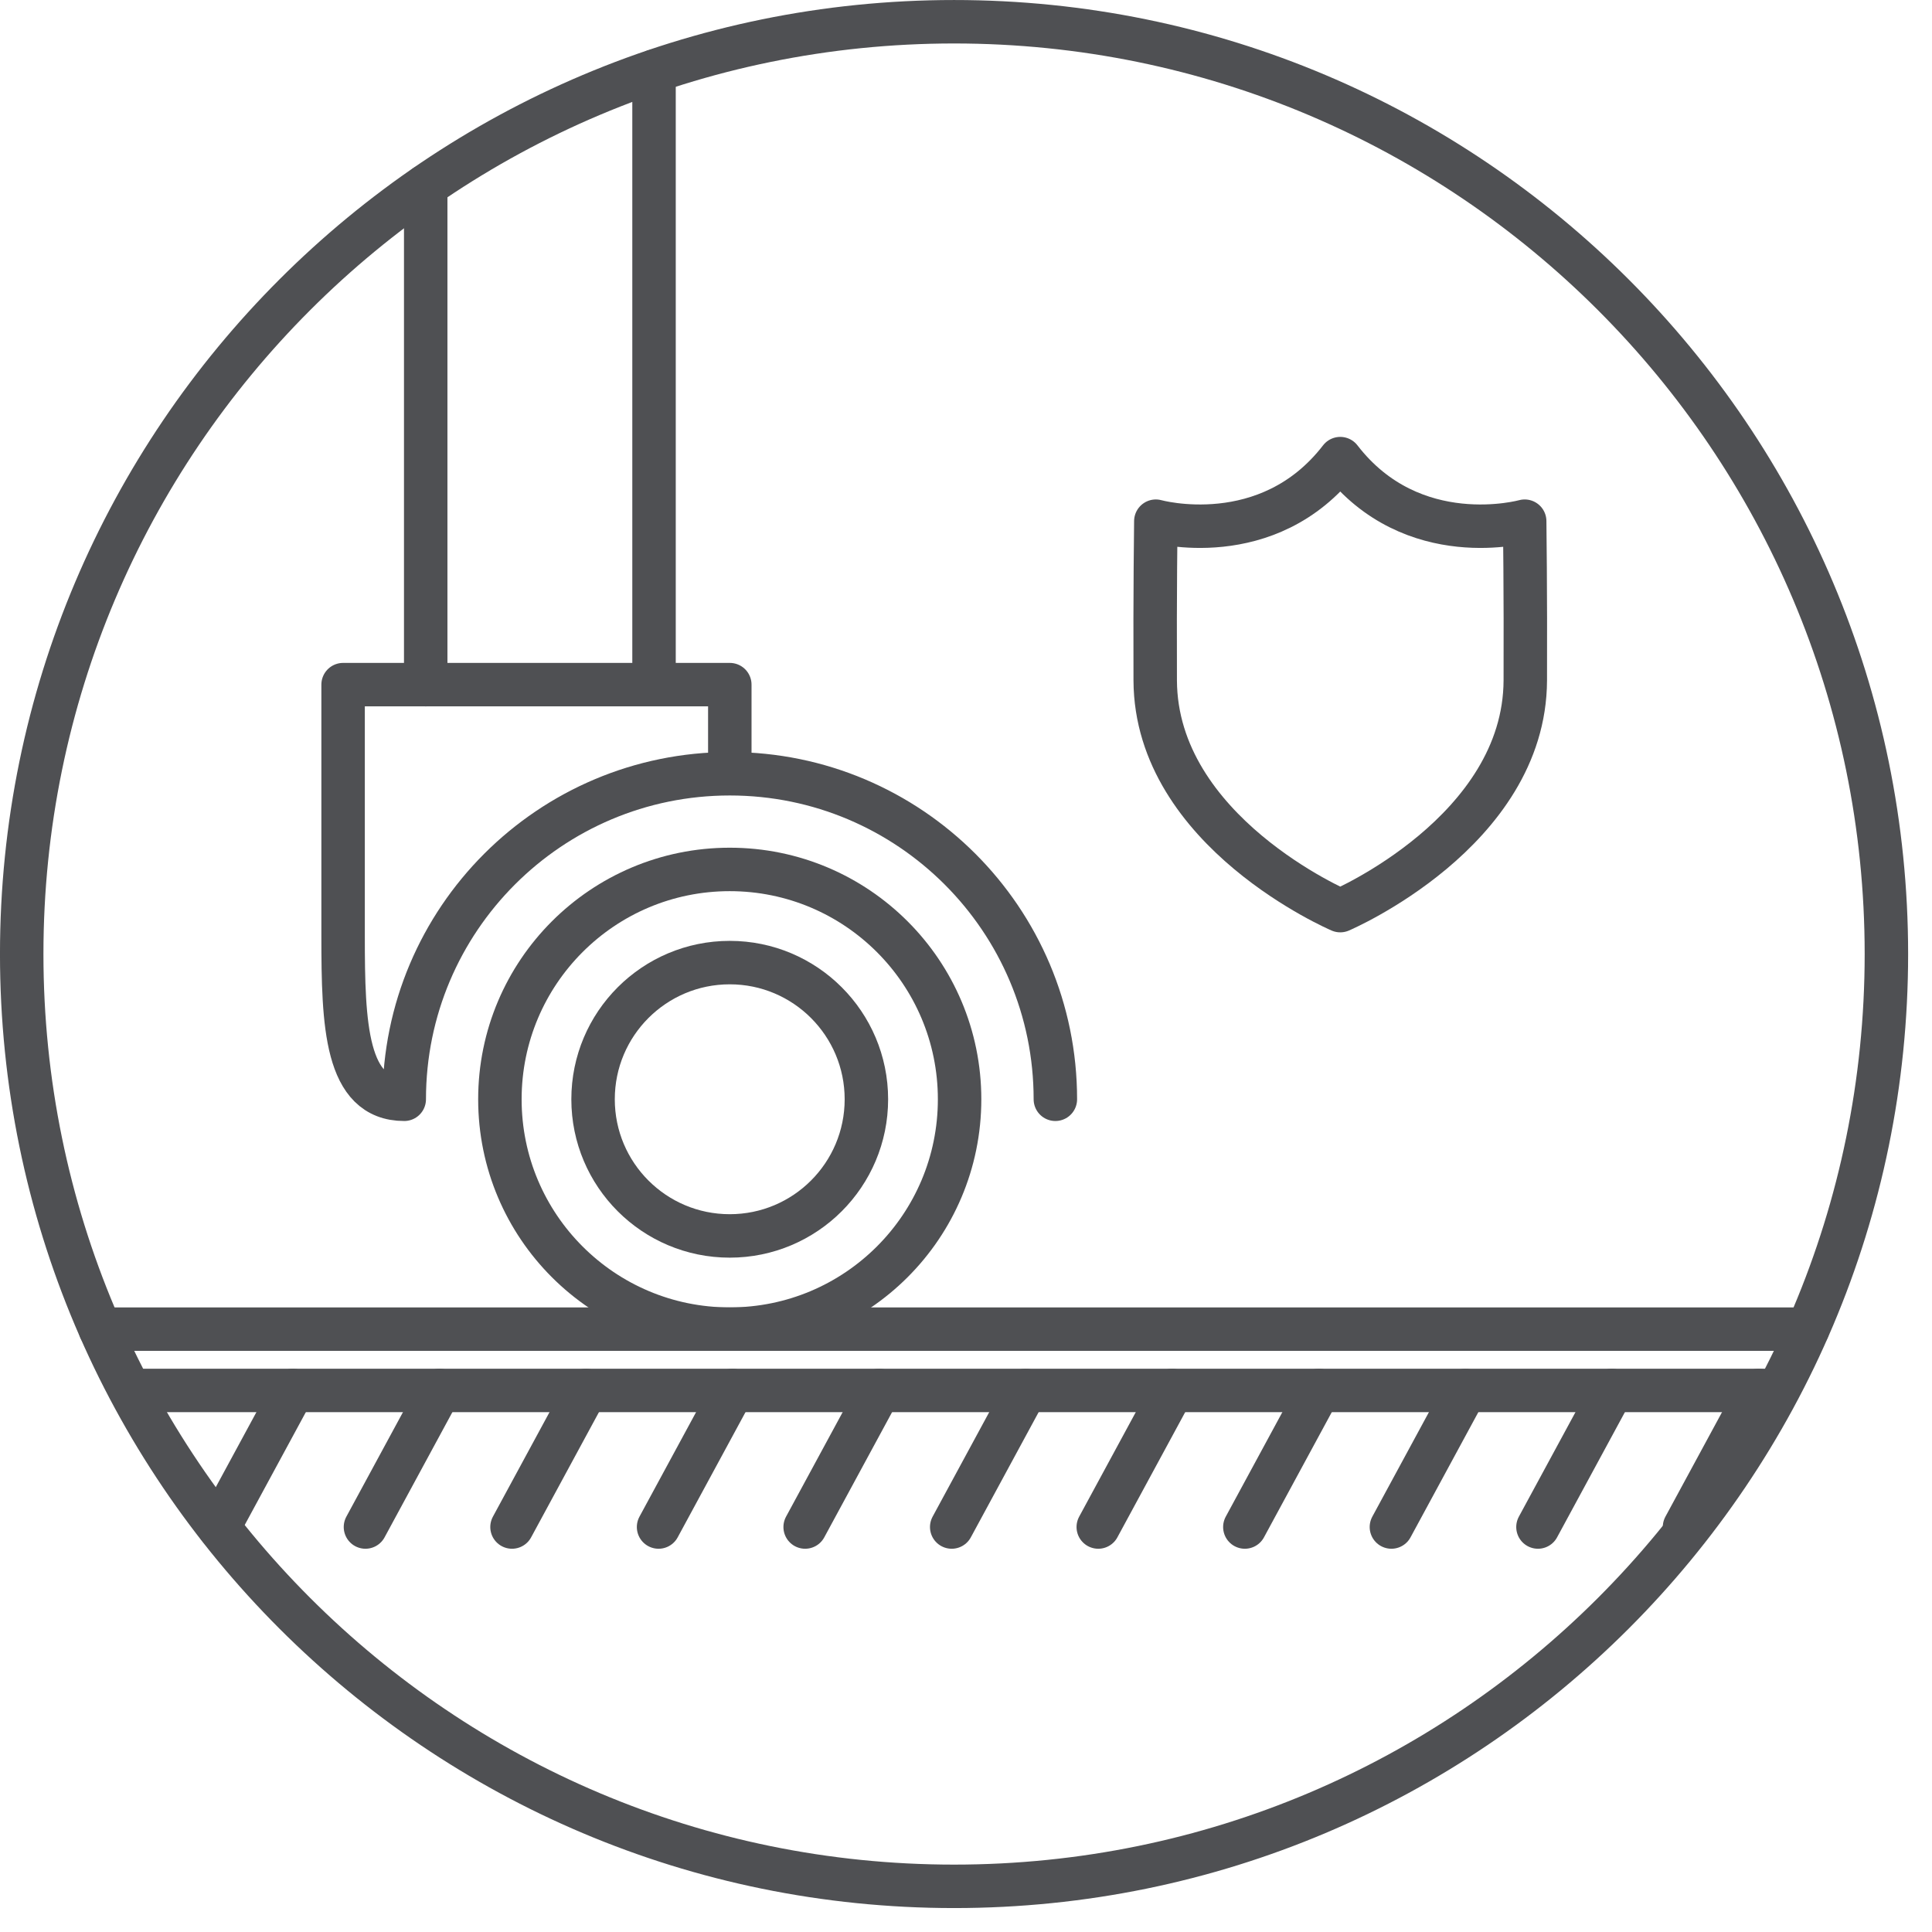 <?xml version="1.0" encoding="UTF-8"?>
<svg width="63px" height="63px" viewBox="0 0 63 63" version="1.1" xmlns="http://www.w3.org/2000/svg" xmlns:xlink="http://www.w3.org/1999/xlink">
    <!-- Generator: Sketch 47.1 (45422) - http://www.bohemiancoding.com/sketch -->
    <title>Page 1</title>
    <desc>Created with Sketch.</desc>
    <defs></defs>
    <g id="Page-1" stroke="none" stroke-width="1" fill="none" fill-rule="evenodd" stroke-linecap="round" stroke-linejoin="round">
        <g id="Artboard" transform="translate(-322, -185)" stroke="#4F5053" stroke-width="1.417">
            <g id="Page-1" transform="translate(322, 185)">
                <path d="M43.704,14.955 C46.066,18.018 49.718,16.995 49.718,16.995 C49.718,16.995 49.749,19.332 49.738,22.187 C49.719,27.128 43.704,29.694 43.704,29.694 C43.704,29.694 37.689,27.128 37.67,22.187 C37.658,19.332 37.69,16.995 37.69,16.995 C37.69,16.995 41.342,18.018 43.704,14.955 Z" id="Stroke-1"></path>
                <path d="M61.513,31.109 C61.513,47.9 47.902,61.511 31.111,61.511 C14.321,61.511 0.708,47.9 0.708,31.109 C0.708,14.319 14.321,0.709 31.111,0.709 C47.902,0.709 61.513,14.319 61.513,31.109 Z" id="Stroke-3"></path>
                <path d="M3.271,43.341 L58.946,43.341" id="Stroke-5"></path>
                <path d="M4.476,45.341 L57.747,45.341" id="Stroke-7"></path>
                <path d="M9.55,45.341 L7.138,49.794" id="Stroke-9"></path>
                <path d="M14.329,45.341 L11.917,49.794" id="Stroke-11"></path>
                <path d="M19.108,45.341 L16.696,49.794" id="Stroke-13"></path>
                <path d="M23.887,45.341 L21.475,49.794" id="Stroke-15"></path>
                <path d="M28.667,45.341 L26.255,49.794" id="Stroke-17"></path>
                <path d="M33.446,45.341 L31.034,49.794" id="Stroke-19"></path>
                <path d="M38.225,45.341 L35.813,49.794" id="Stroke-21"></path>
                <path d="M43.005,45.341 L40.593,49.794" id="Stroke-23"></path>
                <path d="M47.784,45.341 L45.372,49.794" id="Stroke-25"></path>
                <path d="M52.563,45.341 L50.151,49.794" id="Stroke-27"></path>
                <path d="M57.342,45.341 L54.93,49.794" id="Stroke-29"></path>
                <path d="M31.291,35.846 C31.291,39.987 27.936,43.341 23.796,43.341 C19.656,43.341 16.301,39.987 16.301,35.846 C16.301,31.706 19.656,28.351 23.796,28.351 C27.936,28.351 31.291,31.706 31.291,35.846 Z" id="Stroke-31"></path>
                <path d="M34.414,35.846 C34.414,29.984 29.66,25.231 23.798,25.231 C17.935,25.231 13.182,29.984 13.182,35.846 C11.268,35.846 11.188,33.409 11.188,30.529 L11.188,22.325 L23.798,22.325 L23.798,25.231" id="Stroke-33"></path>
                <path d="M28.252,35.846 C28.252,38.307 26.257,40.302 23.796,40.302 C21.334,40.302 19.339,38.307 19.339,35.846 C19.339,33.385 21.334,31.389 23.796,31.389 C26.257,31.389 28.252,33.385 28.252,35.846 Z" id="Stroke-35"></path>
                <path d="M13.882,6.063 L13.882,22.326" id="Stroke-37"></path>
                <path d="M21.327,2.324 L21.327,22.325" id="Stroke-39"></path>
            </g>
        </g>
    </g>
</svg>